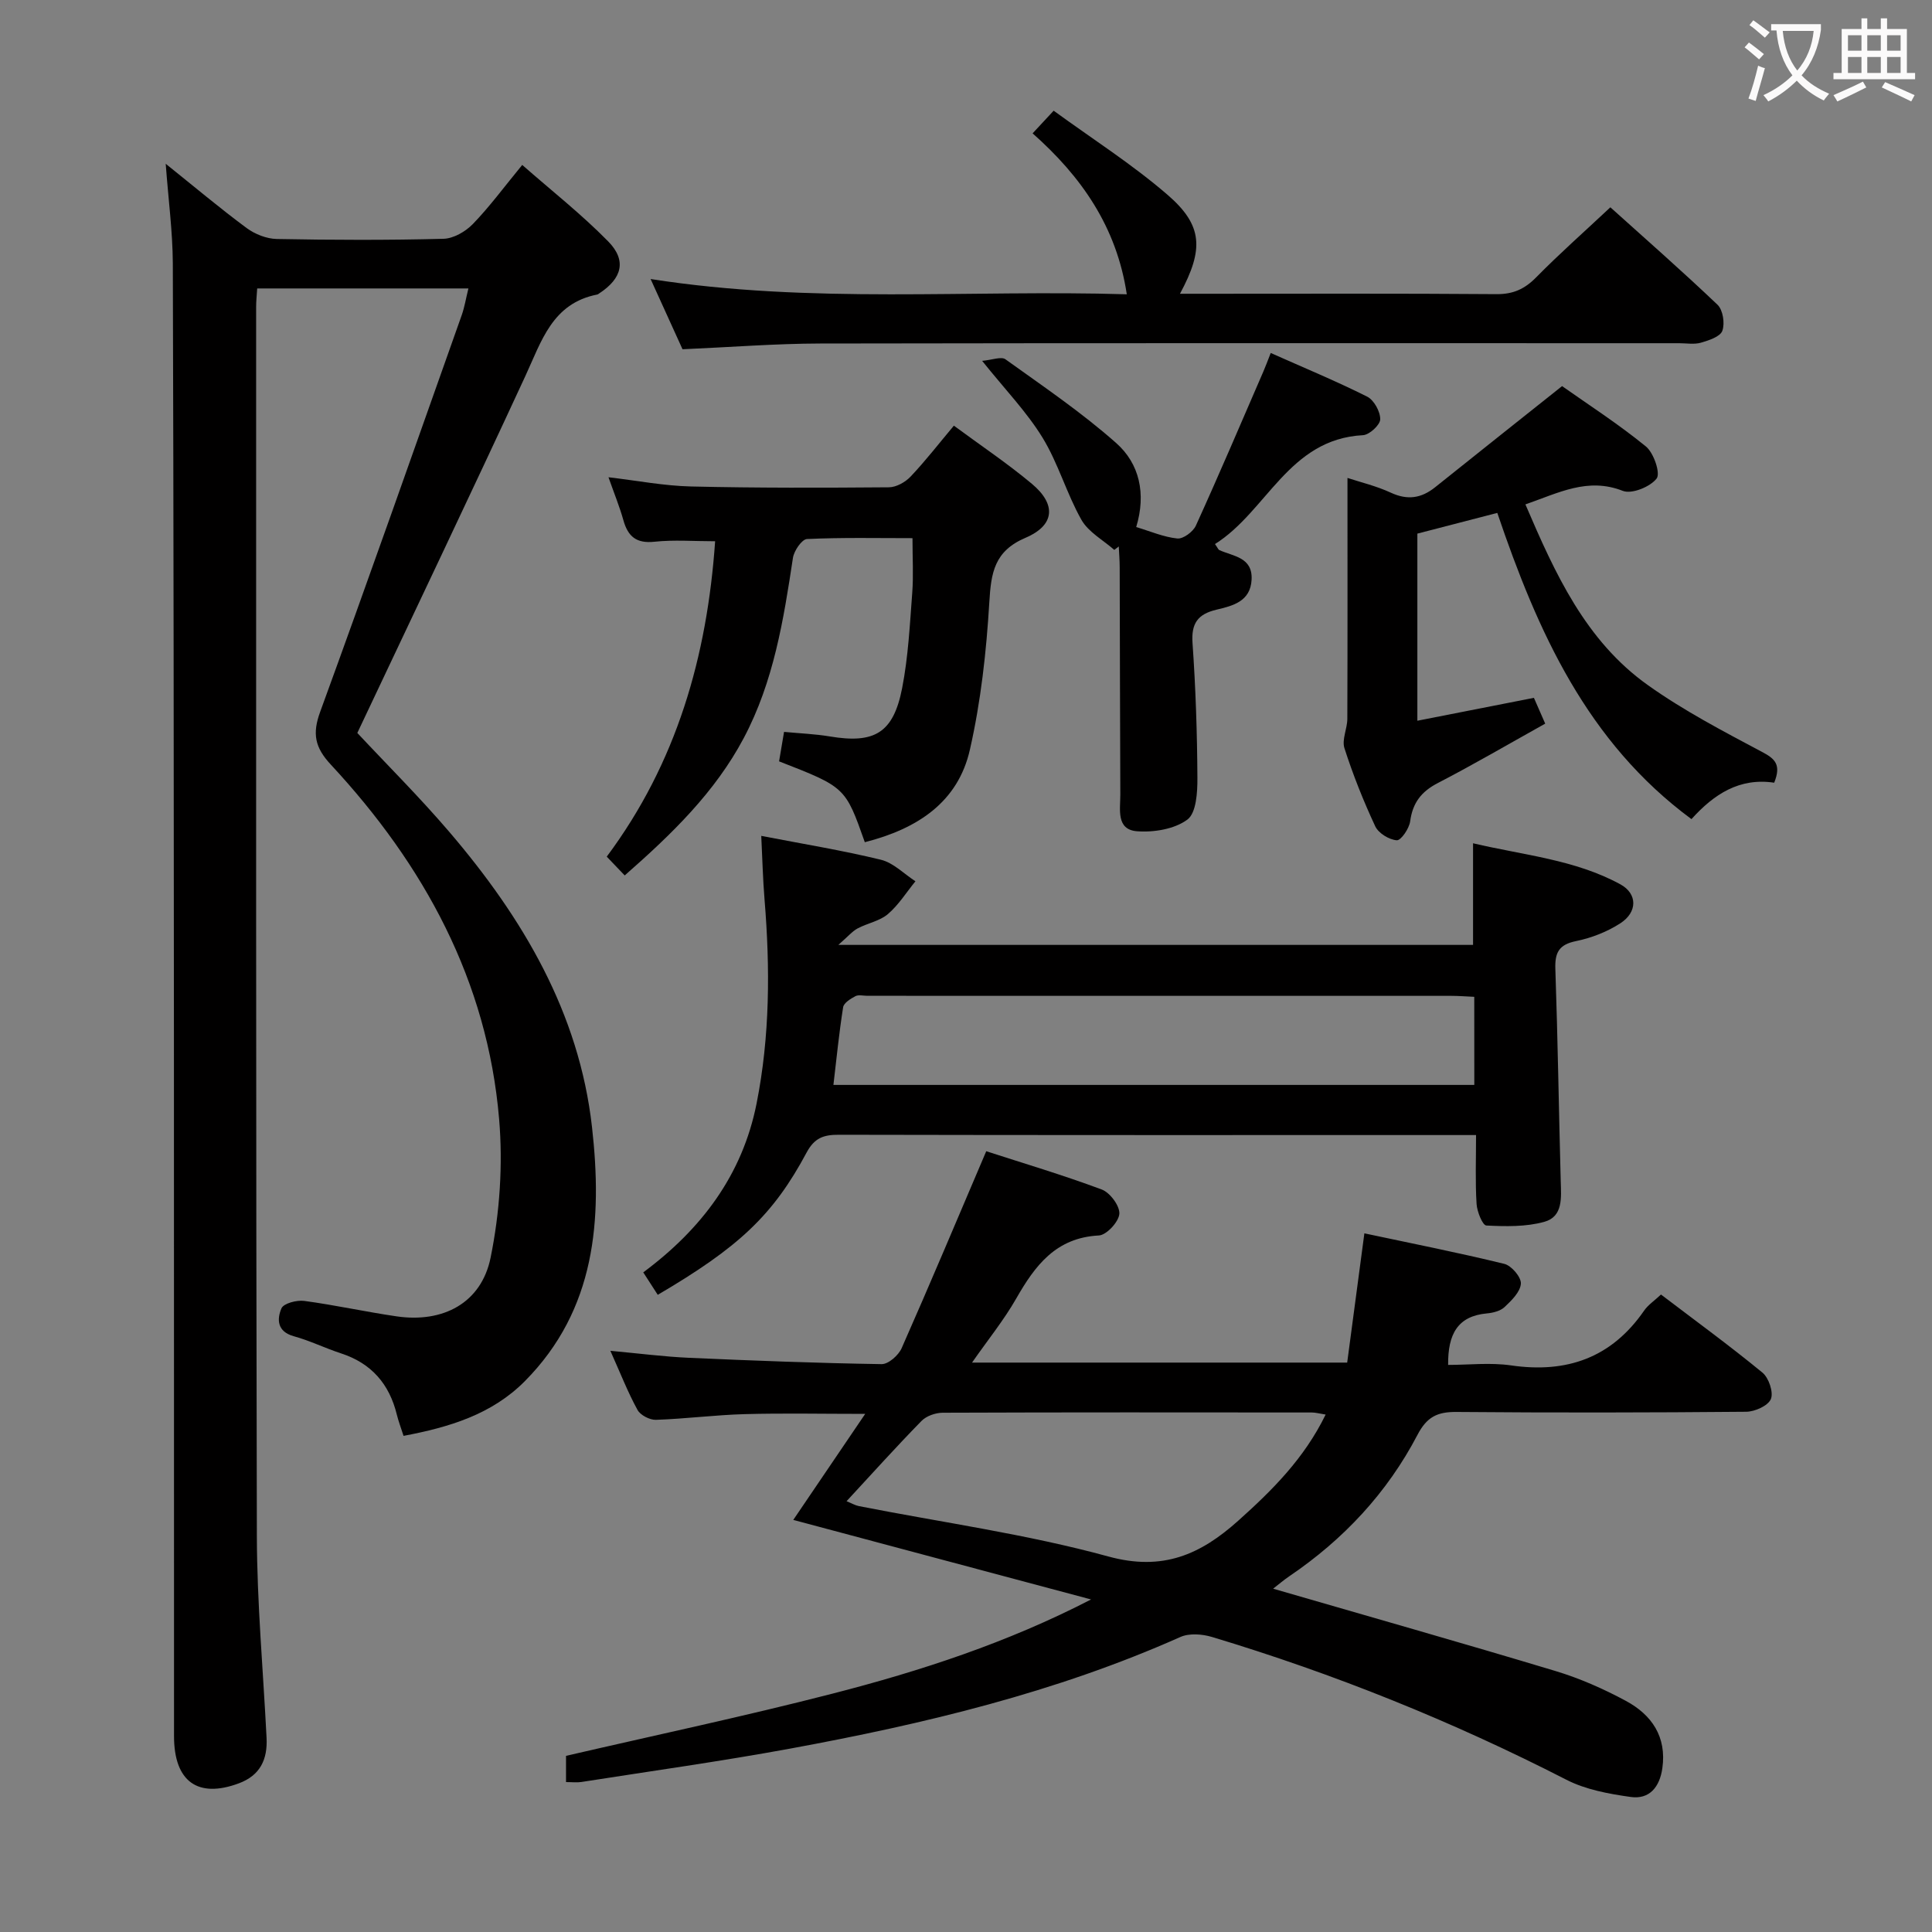 <svg enable-background="new 0 0 400 400" viewBox="0 0 400 400" xmlns="http://www.w3.org/2000/svg"><rect x="0" y="0" width="400" height="400" fill="#808080" stroke="none"/><g fill="#010000"><path d="m34.31 33.91c5.83 4.67 11.16 9.16 16.76 13.31 1.72 1.27 4.13 2.22 6.24 2.26 11.5.22 23 .26 34.49-.04 2.09-.05 4.58-1.49 6.1-3.06 3.46-3.57 6.43-7.62 10.22-12.23 6.03 5.29 12.27 10.2 17.79 15.82 3.9 3.96 2.87 7.69-1.83 10.76-.14.09-.28.22-.43.25-9.29 1.81-11.53 9.63-14.87 16.85-11.37 24.58-23.05 49.02-34.8 73.92 6.05 6.48 12.87 13.26 19.1 20.55 15.15 17.74 26.83 37.39 29.49 61.06 2.15 19.14.79 37.76-13.9 52.59-6.85 6.91-15.69 9.55-25.12 11.33-.53-1.65-1.05-3.02-1.4-4.43-1.55-6.31-5.25-10.59-11.52-12.64-3.31-1.08-6.47-2.64-9.81-3.56-3.48-.96-3.5-3.55-2.55-5.77.45-1.04 3.17-1.75 4.72-1.54 6.41.86 12.74 2.27 19.14 3.2 9.59 1.4 17.54-2.75 19.45-12.19 1.89-9.3 2.56-19.18 1.76-28.64-2.42-28.65-15.55-52.64-34.85-73.41-3.31-3.56-3.86-6.4-2.2-10.93 9.96-27.3 19.59-54.72 29.3-82.11.59-1.67.87-3.45 1.39-5.54-14.82 0-29.21 0-43.73 0-.09 1.46-.22 2.61-.22 3.75.01 84.83-.06 169.66.15 254.49.03 13.96 1.31 27.91 2.01 41.86.22 4.43-1.3 7.75-5.74 9.4-8.48 3.16-13.42-.35-13.42-9.76-.02-47.83.01-95.66-.02-143.49-.03-53.83-.06-107.66-.23-161.49-.04-6.6-.93-13.21-1.47-20.57z"/><path d="m117.19 368.96c0-2 0-3.76 0-5.43 18.44-4.27 36.91-8.18 55.17-12.88 18.27-4.7 36.22-10.55 53.53-19.5-20.38-5.44-40.76-10.89-61.65-16.47 4.87-7.18 9.58-14.13 14.89-21.95-8.91 0-16.92-.17-24.93.05-6.14.17-12.25.97-18.39 1.18-1.29.04-3.22-.96-3.82-2.05-1.98-3.6-3.48-7.46-5.62-12.24 5.98.55 11.12 1.22 16.28 1.45 13.29.59 26.58 1.1 39.88 1.31 1.4.02 3.5-1.83 4.15-3.31 5.9-13.34 11.54-26.78 17.51-40.77 7.43 2.41 15.78 4.89 23.93 7.93 1.7.64 3.74 3.39 3.63 5.03-.12 1.65-2.65 4.4-4.24 4.48-8.9.46-13.2 6.21-17.12 13.07-2.54 4.45-5.81 8.47-9.14 13.25h77.67c1.13-8.52 2.28-17.18 3.56-26.76 9.73 2.07 19.4 3.98 28.97 6.32 1.48.36 3.52 2.75 3.43 4.09-.1 1.7-1.92 3.48-3.36 4.84-.88.83-2.42 1.22-3.71 1.33-6 .56-8.06 4.27-7.99 10.66 4.26 0 8.72-.52 13.02.1 11.55 1.68 20.8-1.57 27.55-11.33.82-1.19 2.11-2.04 3.5-3.34 7.1 5.4 14.22 10.59 21.01 16.17 1.31 1.08 2.32 4.08 1.74 5.47s-3.32 2.62-5.13 2.63c-20 .18-40 .21-59.99.04-3.94-.03-6.1 1.02-8.04 4.73-6.27 12-15.32 21.68-26.55 29.29-1.17.79-2.25 1.73-3.34 2.57 19.66 5.71 39.08 11.21 58.4 17.03 5.06 1.52 10 3.7 14.65 6.21 5.33 2.88 8.46 7.41 7.53 13.94-.55 3.86-2.65 6.5-6.57 5.94-4.53-.64-9.3-1.51-13.31-3.57-23.57-12.08-48.01-21.92-73.35-29.55-2.03-.61-4.71-.82-6.55 0-25.84 11.51-53.1 18.01-80.74 23.1-14.36 2.64-28.84 4.66-43.27 6.92-.94.15-1.92.02-3.19.02zm157.27-76.09c-1.33-.21-2.11-.43-2.88-.43-25.47-.02-50.94-.05-76.41.05-1.49.01-3.38.67-4.38 1.7-5.22 5.33-10.21 10.88-15.52 16.62 1.07.43 1.78.86 2.54 1.01 17.24 3.39 34.75 5.8 51.65 10.43 11.31 3.1 19.1-.42 26.89-7.39 7.05-6.31 13.67-12.89 18.11-21.99z"/><path d="m305.6 235c-2.22 0-3.85 0-5.48 0-42.15 0-84.3.03-126.46-.06-3.12-.01-5.02.63-6.65 3.66-6.97 13.04-14.09 19.65-30.83 29.48-.95-1.47-1.91-2.95-3-4.65 12.06-8.96 20.52-20.17 23.46-34.95 2.78-13.98 2.81-28.08 1.65-42.24-.35-4.27-.45-8.56-.68-13.18 8.58 1.66 16.75 2.99 24.77 4.94 2.59.63 4.78 2.92 7.15 4.46-1.88 2.3-3.49 4.91-5.71 6.8-1.69 1.44-4.22 1.87-6.26 2.96-1.09.58-1.93 1.61-3.99 3.41h131.41c0-6.72 0-13.46 0-21.04 10.48 2.48 21.08 3.36 30.5 8.5 3.57 1.95 3.57 5.76-.01 8.07-2.72 1.76-5.97 3.03-9.15 3.68-3.56.72-4.42 2.37-4.3 5.77.5 14.63.72 29.27 1.11 43.91.09 3.4.54 7.36-3.41 8.45-3.8 1.05-7.99.96-11.99.76-.78-.04-1.92-2.86-2.02-4.46-.29-4.58-.11-9.21-.11-14.27zm-.37-28.62c-1.82-.08-3.29-.2-4.76-.2-40.3-.01-80.61-.01-120.91-.01-.83 0-1.81-.27-2.46.08-1 .53-2.4 1.39-2.54 2.29-.84 5.31-1.37 10.66-2.01 16.08h132.69c-.01-6.21-.01-12.11-.01-18.24z"/><path d="m179.05 174.37c-4.02-11.39-4.02-11.39-17.75-16.74.32-1.87.64-3.77 1.03-6.1 3.27.31 6.4.43 9.47.94 9.23 1.55 13.15-.69 14.97-9.96 1.27-6.48 1.6-13.17 2.1-19.79.27-3.56.05-7.17.05-11.3-7.28 0-14.57-.16-21.84.18-1.06.05-2.69 2.43-2.91 3.9-1.94 12.84-3.99 25.62-10.18 37.3-5.96 11.24-14.9 19.89-24.65 28.45-1.25-1.3-2.37-2.48-3.72-3.89 14.5-19.45 20.78-41.5 22.44-65.3-4.42 0-8.53-.33-12.56.1-3.74.4-5.48-1.07-6.43-4.44-.8-2.86-1.94-5.63-3.09-8.91 5.95.7 11.51 1.78 17.09 1.91 13.65.32 27.32.28 40.97.17 1.53-.01 3.41-1.07 4.5-2.23 3.07-3.24 5.81-6.79 8.95-10.53 5.55 4.1 11.08 7.8 16.15 12.04 5.08 4.24 4.78 8.57-1.31 11.17-6.46 2.75-7.14 7.21-7.5 13.32-.61 10.22-1.75 20.53-4.01 30.49-2.46 10.99-10.94 16.46-21.77 19.22z"/><path d="m233.29 60.93c-2.11-13.99-9.42-24.39-19.5-33.32 1.33-1.43 2.43-2.61 4.36-4.69 7.94 5.79 16.2 11.05 23.54 17.38 7.37 6.35 7.58 11.3 2.61 20.52h5.06c20.15 0 40.31-.08 60.46.08 3.47.03 5.85-1.06 8.24-3.49 4.78-4.86 9.9-9.38 15.35-14.49 7.06 6.36 14.77 13.11 22.19 20.18 1.12 1.07 1.55 3.86.99 5.39-.44 1.22-2.78 1.98-4.43 2.46-1.39.4-2.97.11-4.47.11-59.29 0-118.59-.05-177.88.06-9.28.02-18.57.76-28.5 1.19-1.9-4.19-4.08-8.98-6.61-14.54 33.32 5.22 66.14 2.17 98.59 3.16z"/><path d="m367.33 162.05c-7.16-1.08-12.46 2.35-17.13 7.54-21.6-15.94-31.84-38.77-40.2-63.4-5.46 1.41-10.97 2.84-16.55 4.29v38.74c8.15-1.6 15.92-3.13 24.13-4.74.66 1.51 1.37 3.12 2.34 5.34-7.48 4.17-14.76 8.43-22.25 12.31-3.42 1.77-5.2 4.1-5.71 7.91-.2 1.5-1.91 4-2.78 3.93-1.59-.12-3.78-1.46-4.45-2.89-2.45-5.25-4.61-10.67-6.38-16.18-.57-1.78.6-4.05.6-6.09.06-16.45.03-32.9.03-49.86 2.66.88 5.97 1.66 8.99 3.06 3.46 1.6 6.31 1.15 9.17-1.14 8.53-6.84 17.1-13.63 26.27-20.93 5.34 3.77 11.61 7.81 17.36 12.5 1.62 1.32 3.05 5.55 2.22 6.63-1.33 1.73-5.15 3.28-7 2.56-7.26-2.85-13.25.4-20.17 2.8 6.13 14.3 12.44 28.24 25.37 37.43 7.4 5.27 15.56 9.53 23.61 13.81 2.72 1.43 4.02 2.65 2.53 6.38z"/><path d="m230.7 113.85c-2.32-2.05-5.37-3.69-6.81-6.24-3.07-5.44-4.79-11.68-8.04-16.99-3.26-5.32-7.71-9.92-12.51-15.91 2.08-.18 3.95-.95 4.83-.32 7.79 5.59 15.79 11.01 22.94 17.35 4.78 4.24 6.23 10.44 4.13 17.38 2.94.88 5.68 2.08 8.52 2.37 1.21.12 3.26-1.4 3.83-2.66 4.81-10.57 9.36-21.26 13.98-31.92.45-1.04.84-2.1 1.52-3.83 6.83 3.04 13.52 5.81 19.97 9.04 1.41.71 2.72 3.09 2.7 4.69-.01 1.16-2.24 3.22-3.57 3.29-15.43.81-19.88 15.79-30.64 22.54.57.81.68 1.15.9 1.25 2.9 1.31 6.91 1.46 6.68 6.11-.23 4.55-3.92 5.43-7.28 6.23-3.86.92-5.24 2.82-4.95 6.92.65 9.28.96 18.6 1.01 27.91.02 2.97-.23 7.26-2.08 8.63-2.67 1.98-6.97 2.68-10.45 2.41-4.34-.35-3.42-4.54-3.43-7.6-.07-15.66-.08-31.31-.13-46.97 0-1.46-.12-2.93-.19-4.39-.31.23-.62.47-.93.71z"/></g><path d="m362.1 8.8c1.1.8 2.1 1.6 3.1 2.4l-1 1.1c-1.3-1.1-2.3-2-3-2.5zm1.9 4.8c.5.2.9.4 1.4.5-.6 2.3-1.3 4.5-1.9 6.8l-1.5-.5c.8-2.1 1.4-4.3 2-6.8zm-1-9.4c1.3.9 2.4 1.8 3.4 2.5l-1 1.1c-1.4-1.2-2.4-2.1-3.2-2.6zm3.7 2.2v-1.4h10.3v1.2c-.5 3.6-1.8 6.8-4 9.4 1.5 1.6 3.4 2.8 5.7 3.8-.3.4-.7.8-1.1 1.4-2.3-1.1-4.1-2.5-5.6-4.1-1.6 1.6-3.6 3.1-5.9 4.3-.3-.5-.7-.9-1-1.3 2.4-1.1 4.4-2.5 6-4.1-1.9-2.5-3-5.6-3.3-9.3h-1.1zm8.8 0h-6.4c.3 3.3 1.3 6 3 8.2 2-2.3 3.1-5.1 3.4-8.2z" fill="#fbfafa"/><path d="m385.3 3.8h1.3v2.2h2.8v-2.2h1.3v2.2h4.1v9.1h1.7v1.3h-16.9v-1.3h1.7v-9.1h4.1v-2.2zm.4 13.1.7 1.2c-1.8.9-3.8 1.9-6 2.9-.2-.4-.5-.8-.8-1.3 2.3-1 4.3-1.9 6.1-2.8zm-3.1-6.4h2.8v-3.2h-2.8zm0 4.6h2.8v-3.3h-2.8zm4-4.6h2.8v-3.2h-2.8zm0 4.6h2.8v-3.3h-2.8zm3.7 1.9c2.1.9 4.1 1.8 6.1 2.7l-.7 1.3c-2.2-1.1-4.2-2-6.1-2.9zm3.2-9.7h-2.8v3.2h2.8zm-2.8 7.8h2.8v-3.3h-2.8z" fill="#fbfafa"/></svg>